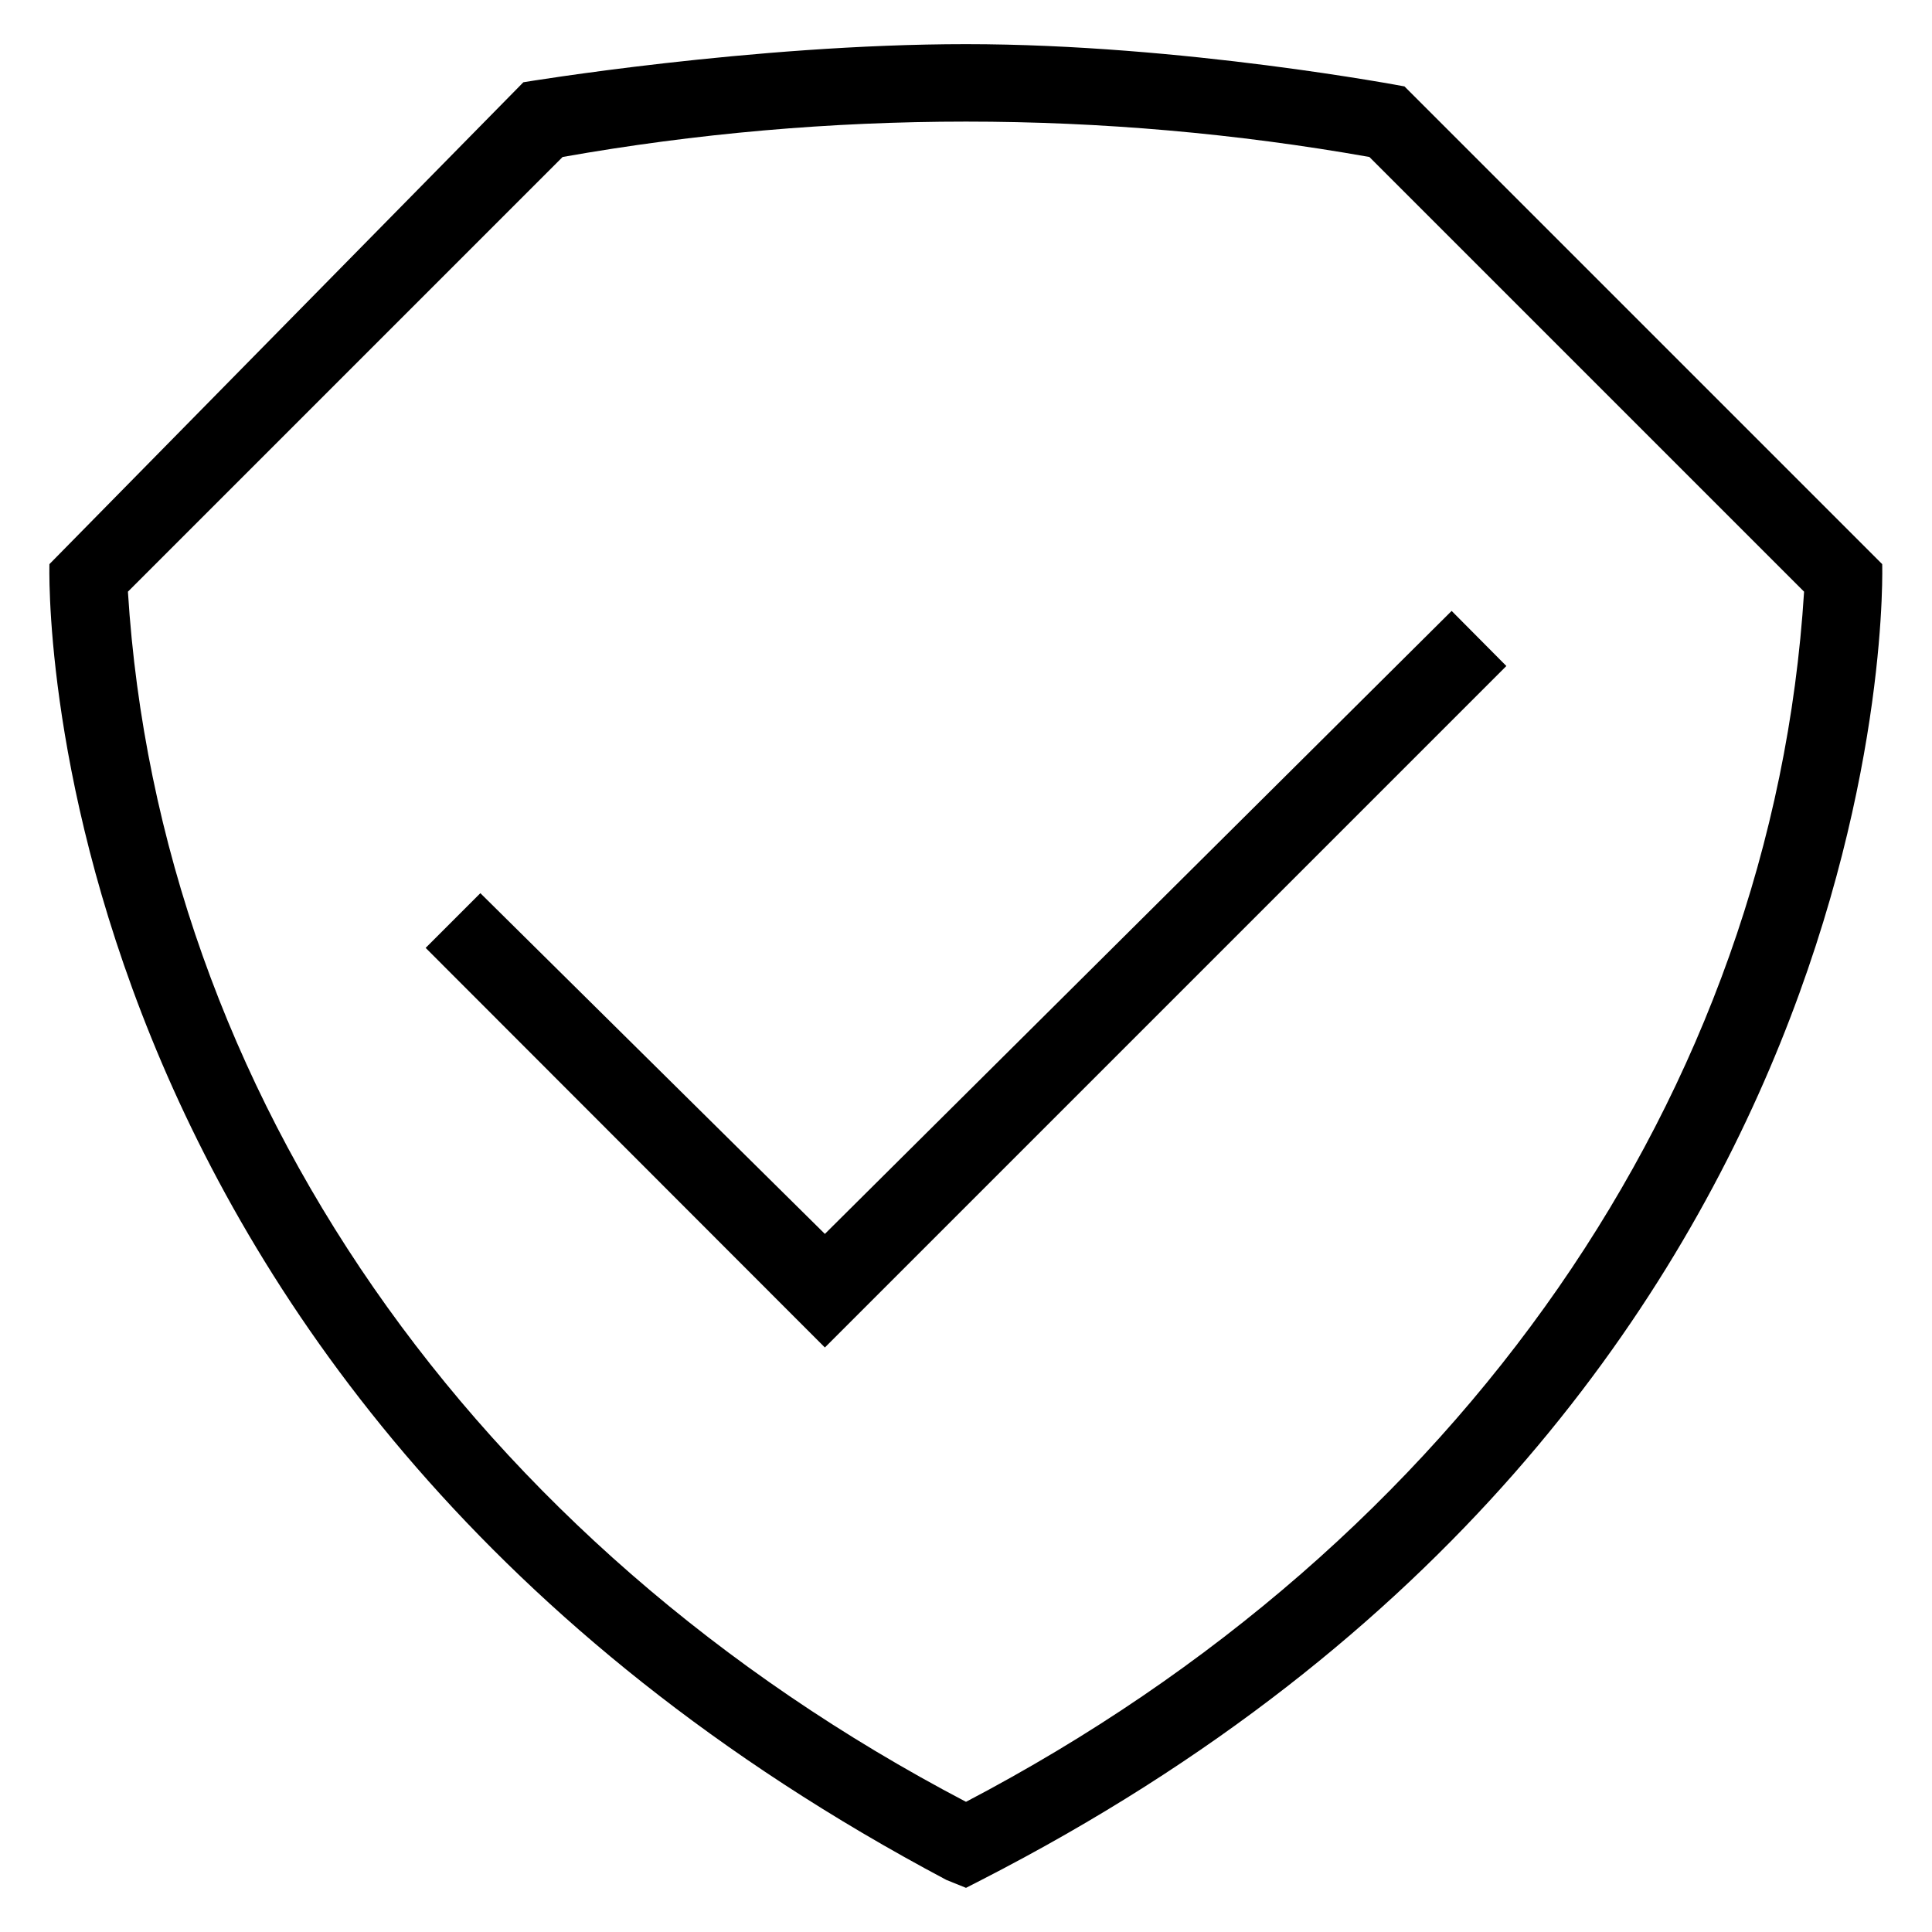 <?xml version='1.0' encoding='utf-8'?>
<!DOCTYPE svg PUBLIC '-//W3C//DTD SVG 1.1//EN' 'http://www.w3.org/Graphics/SVG/1.1/DTD/svg11.dtd'>
<svg version="1.1" xmlns="http://www.w3.org/2000/svg" viewBox="0 0 512 512" xmlns:xlink="http://www.w3.org/1999/xlink" enable-background="new 0 0 512 512">
  <g>
    <g>
      <g>
        <g>
          <g>
            <path d="M256,500.3l-5.2-2.1C6,368.3,13.1,149.5,13.1,149.5L138.7,21.8c0,0,60.8-10.1,117.3-10.1c57.4,0,116.2,11.2,116.2,11.2       l126.6,126.6c0,0,7.4,222.6-238.7,348.7L256,500.3z M33.9,156.8C42.2,289.6,125.2,409,256,477.5       C386.8,409,469.8,289.6,478.1,156.8L362.9,41.6c-70.6-12.5-143.2-12.5-213.8,0L33.9,156.8z"/>
          </g>
        </g>
        <g>
          <polygon points="218.6,357.1 112.8,251.2 127.3,236.7 218.6,327 384.7,161.9 399.2,176.5     "/>
        </g>
      </g>
    </g>
  </g>
</svg>
